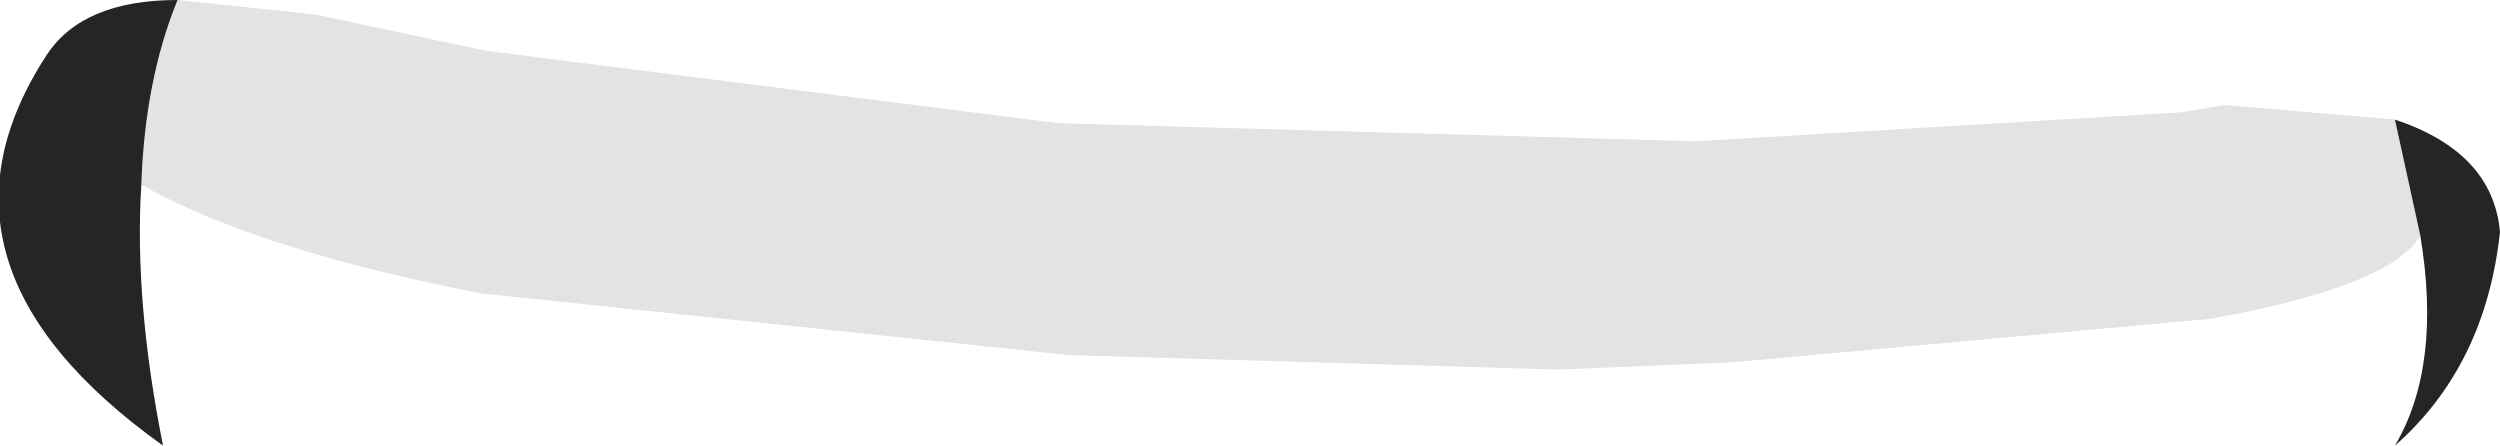 <?xml version="1.0" encoding="UTF-8" standalone="no"?>
<svg xmlns:xlink="http://www.w3.org/1999/xlink" height="6.15px" width="34.5px" xmlns="http://www.w3.org/2000/svg">
  <g transform="matrix(1.0, 0.0, 0.0, 1.0, 19.1, 5.25)">
    <path d="M-16.65 -5.25 L-14.75 -5.05 -12.4 -4.55 -4.5 -3.55 4.3 -3.3 11.0 -3.7 11.6 -3.8 13.95 -3.6 14.3 -2.0 Q13.9 -1.3 11.4 -0.85 L4.8 -0.25 2.4 -0.15 -4.35 -0.35 -12.45 -1.2 Q-15.55 -1.8 -17.15 -2.7 -17.1 -4.15 -16.65 -5.25" fill="#000000" fill-opacity="0.11" fill-rule="evenodd" stroke="none"/>
    <path d="M-16.65 -5.25 Q-17.1 -4.15 -17.15 -2.7 -17.25 -1.1 -16.85 0.9 -20.35 -1.6 -18.45 -4.5 -17.95 -5.25 -16.65 -5.25 M14.3 -2.0 L13.95 -3.6 Q15.3 -3.15 15.4 -2.05 15.2 -0.2 13.95 0.9 14.6 -0.2 14.3 -2.0" fill="#252525" fill-rule="evenodd" stroke="none"/>
  </g>
</svg>
